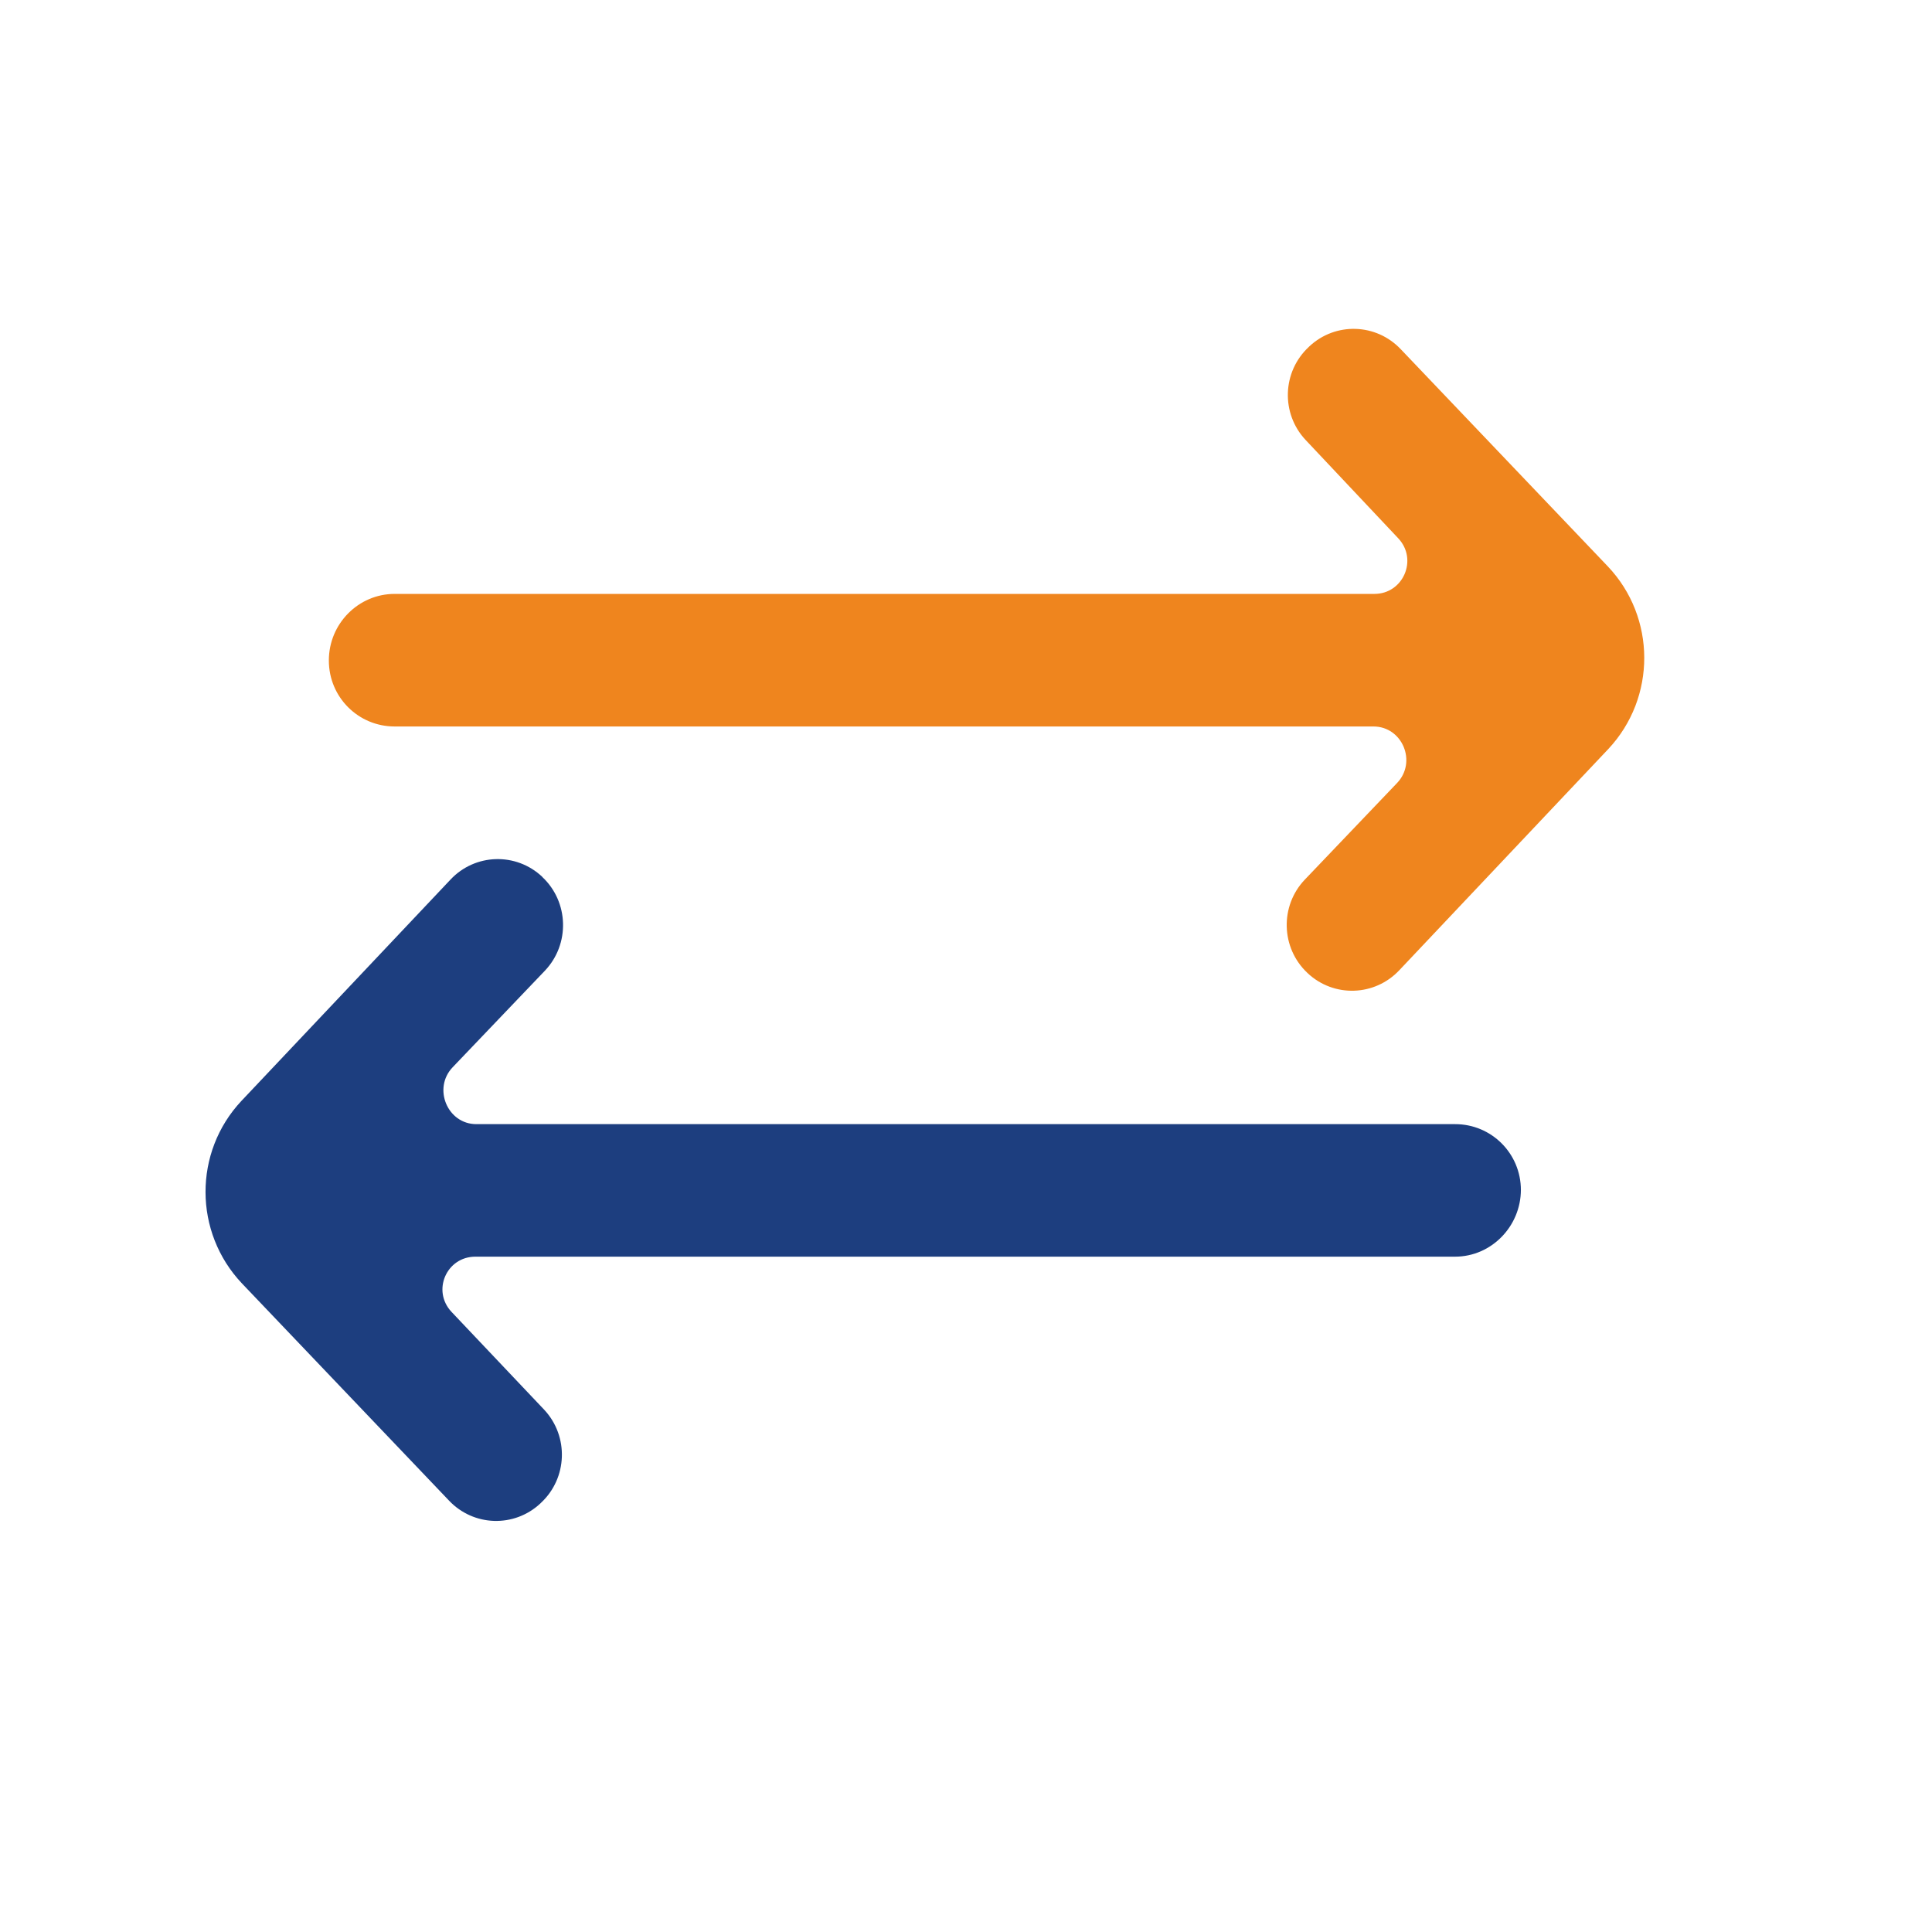 <svg width="47" height="47" viewBox="0 0 47 47" fill="none" xmlns="http://www.w3.org/2000/svg">
<path fill-rule="evenodd" clip-rule="evenodd" d="M13.243 34.299L10.984 31.914C10.501 31.399 10.862 30.571 11.565 30.571H35.399C36.282 30.571 36.999 29.831 36.999 28.941V28.951C36.999 28.059 36.282 27.347 35.399 27.347H11.588C10.883 27.347 10.523 26.474 11.012 25.963L13.259 23.611C13.867 22.968 13.84 21.944 13.195 21.337L13.192 21.331C12.555 20.73 11.556 20.76 10.957 21.4L5.873 26.782C4.704 28.028 4.71 29.979 5.885 31.221L10.923 36.505C11.521 37.137 12.512 37.168 13.147 36.573L13.163 36.557C13.806 35.956 13.841 34.944 13.243 34.299Z" fill="#1D3E7F"/>
<path fill-rule="evenodd" clip-rule="evenodd" d="M31.836 8.443L31.852 8.427C32.487 7.832 33.478 7.863 34.076 8.495L39.115 13.78C40.291 15.021 40.295 16.972 39.127 18.22L34.043 23.601C33.444 24.24 32.446 24.272 31.809 23.672L31.804 23.667C31.16 23.061 31.132 22.04 31.742 21.399L33.987 19.048C34.476 18.535 34.116 17.673 33.411 17.673H9.6C8.717 17.673 8 16.96 8 16.069V16.066C8 15.176 8.717 14.448 9.6 14.448H33.435C34.137 14.448 34.499 13.61 34.016 13.096L31.756 10.697C31.158 10.052 31.193 9.044 31.836 8.443Z" fill="#EF851E"/>
</svg>
